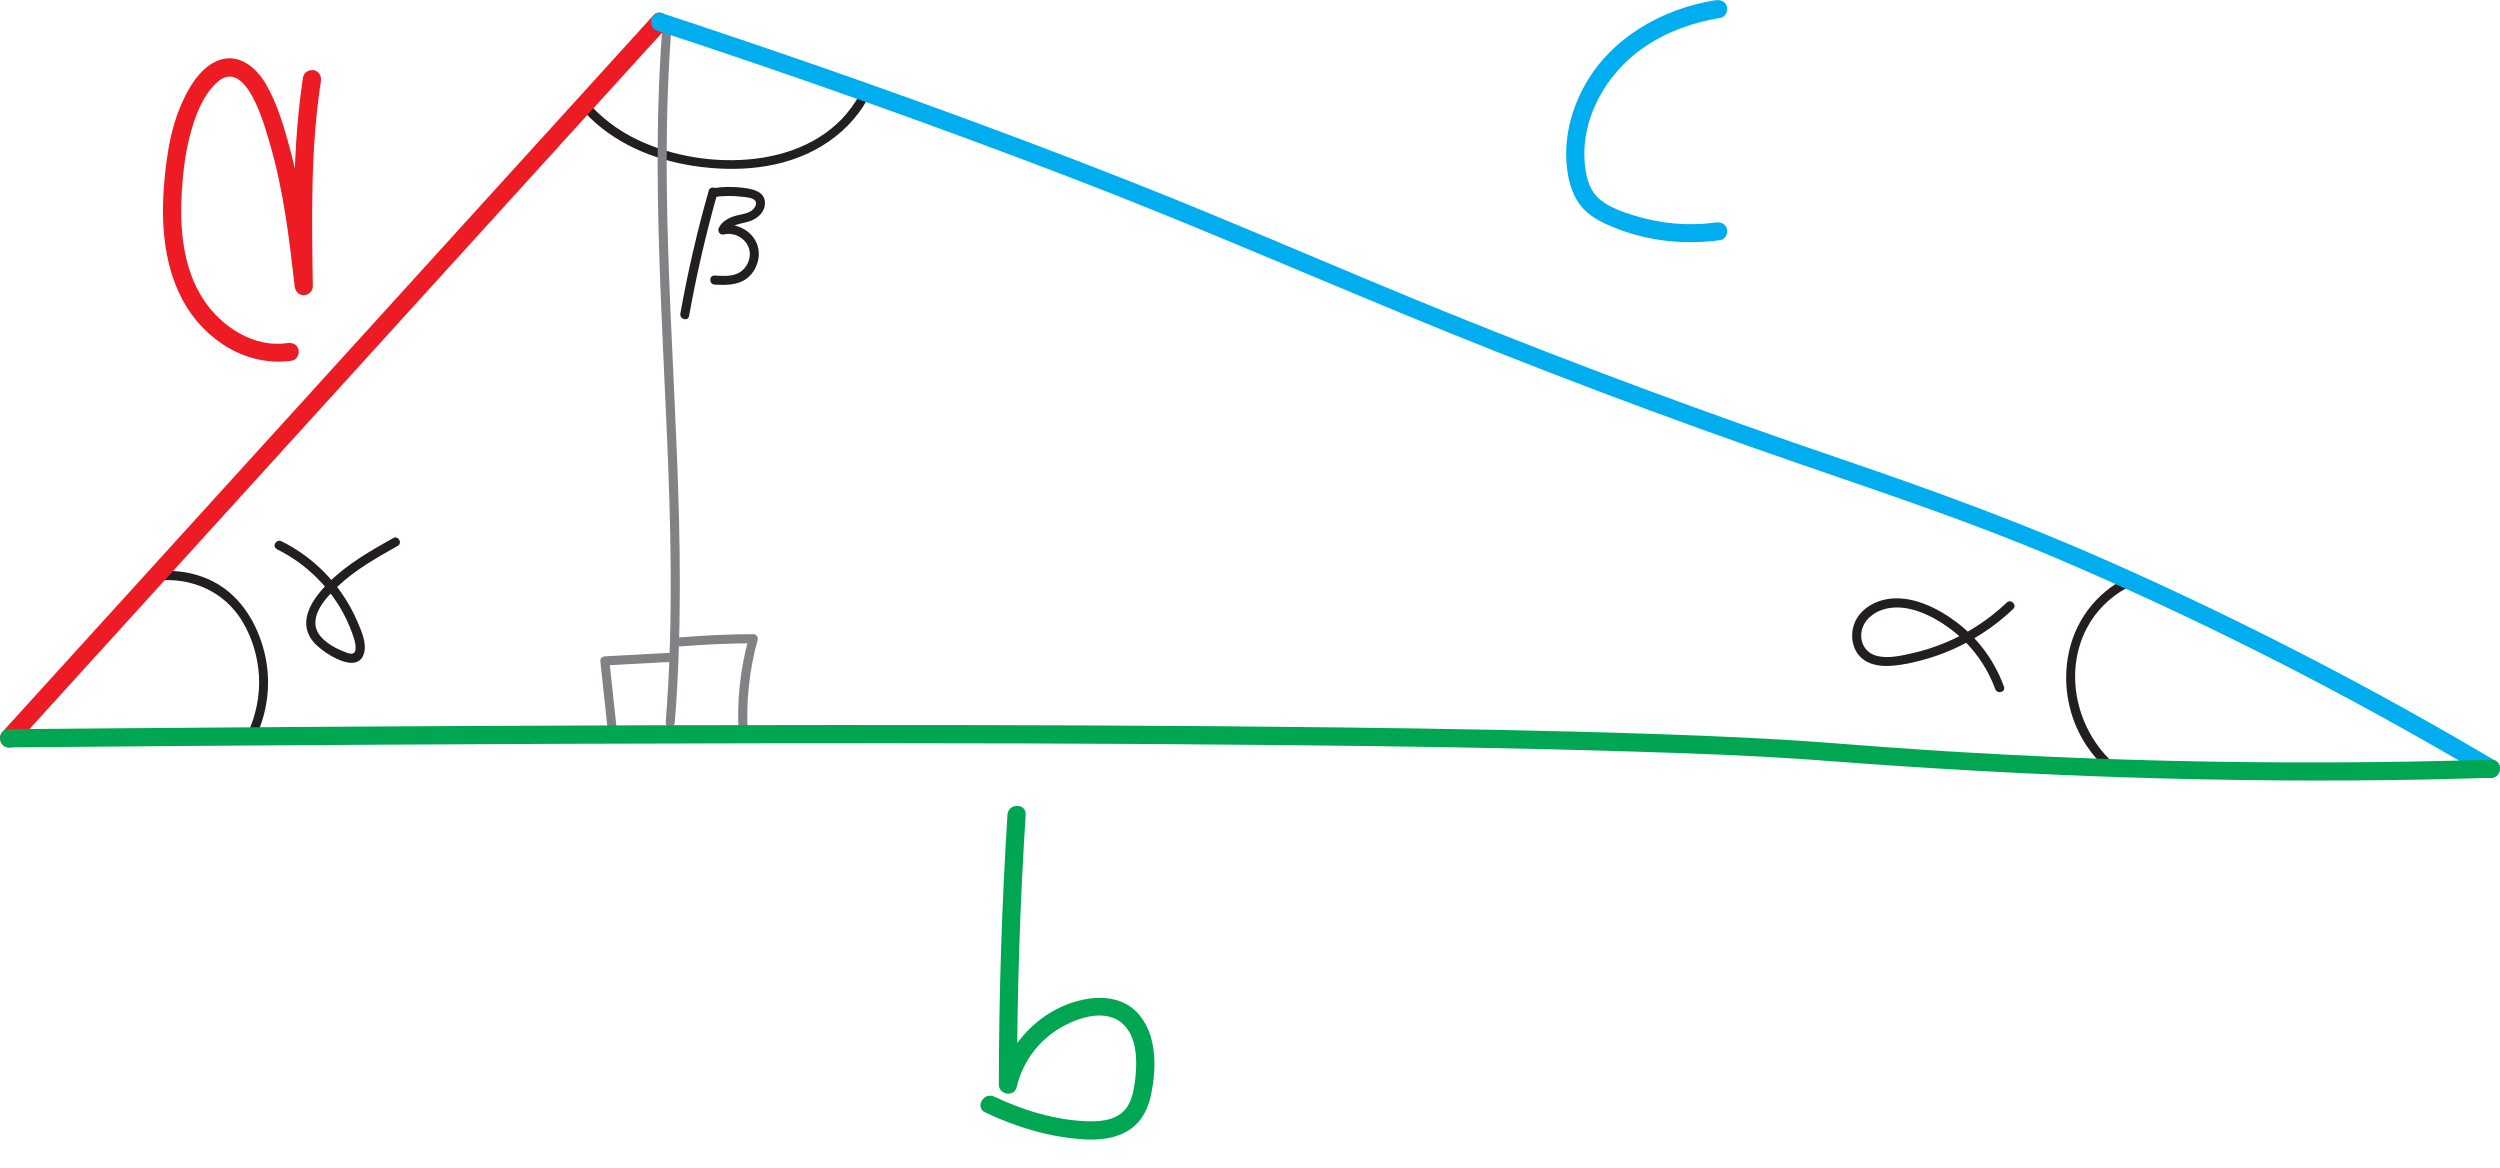 <?xml version="1.0" encoding="UTF-8"?>
<svg id="Layer_2" data-name="Layer 2" xmlns="http://www.w3.org/2000/svg" viewBox="0 0 274.82 128.36">
  <defs>
    <style>
      .cls-1 {
        fill: #00a651;
      }

      .cls-2 {
        fill: #231f20;
      }

      .cls-3 {
        fill: #ed1c24;
      }

      .cls-4 {
        fill: #00aeef;
      }

      .cls-5 {
        fill: #808285;
      }
    </style>
  </defs>
  <g id="Layer_1-2" data-name="Layer 1">
    <g>
      <g>
        <path class="cls-2" d="M64.28,12.35c3.09,3.35,7.47,5.2,11.92,5.88,4.74.73,9.89.37,14.08-2.14,2.11-1.27,3.92-3.04,5.09-5.22.31-.57-.56-1.07-.86-.5-4.4,8.16-16.04,8.61-23.67,5.34-2.21-.94-4.21-2.29-5.85-4.06-.44-.47-1.14.23-.71.71h0Z"/>
        <path class="cls-2" d="M77.91,20.96c-1.27,4.45-2.31,8.96-3.12,13.51-.11.63.85.9.96.27.81-4.55,1.86-9.06,3.12-13.51.18-.62-.79-.88-.96-.27h0Z"/>
        <path class="cls-2" d="M78.59,21.65c.97-.14,1.97-.14,2.95-.02.4.05,1.02.07,1.36.32.31.23.23.62.03.9-.47.67-1.53.69-2.24.92s-1.33.61-1.67,1.27c-.19.39.13.84.56.73,1.49-.35,3.04.89,2.83,2.45-.09.68-.49,1.34-1.08,1.71-.81.5-1.85.41-2.77.36-.64-.04-.64.96,0,1,1.18.06,2.47.09,3.48-.64.82-.59,1.3-1.55,1.37-2.55.15-2.18-2.06-3.78-4.1-3.29l.56.73c.47-.95,1.76-.92,2.63-1.25s1.63-1.04,1.59-2.04c-.04-1.12-1.16-1.42-2.07-1.56-1.24-.19-2.47-.18-3.71,0-.63.09-.36,1.05.27.96h0Z"/>
      </g>
      <g>
        <path class="cls-2" d="M233.3,63.76c-3.48,1.92-5.67,5.35-6.09,9.27-.34,3.11.41,6.29,2.14,8.91.7,1.05,1.53,2.02,2.48,2.85.48.42,1.19-.28.71-.71-4.19-3.64-5.77-10.01-3.14-15.03.99-1.9,2.54-3.41,4.41-4.44.56-.31.06-1.17-.5-.86h0Z"/>
        <path class="cls-2" d="M220.59,66.25c-1.93,1.83-4.18,3.31-6.63,4.35-1.2.51-2.45.91-3.72,1.2s-2.6.6-3.84.32-1.96-1.37-1.77-2.64,1.29-2.17,2.48-2.51c2.54-.73,5.4.74,7.38,2.23,2.2,1.66,3.9,3.96,4.84,6.55.22.6,1.18.34.96-.27-.97-2.68-2.66-5.06-4.9-6.84s-5.44-3.42-8.37-2.69c-1.29.32-2.53,1.15-3.09,2.39-.51,1.13-.44,2.54.3,3.55.85,1.15,2.33,1.4,3.67,1.3,1.51-.11,3.03-.48,4.48-.94,3.33-1.07,6.38-2.89,8.92-5.3.47-.44-.24-1.15-.71-.71h0Z"/>
      </g>
      <g>
        <path class="cls-2" d="M17.25,63.82c3.8-.38,7.43,1.2,9.41,4.52,1.07,1.78,1.69,3.89,1.81,5.97s-.32,4.34-1.25,6.31c-.27.58.59,1.09.86.5,1.32-2.81,1.73-5.92,1.09-8.95s-2.28-6.11-5.03-7.84c-2.05-1.29-4.51-1.75-6.9-1.51-.63.06-.64,1.06,0,1h0Z"/>
        <path class="cls-2" d="M30.43,60.37c3.83,1.89,6.89,5.26,8.31,9.3.15.44.33.91.35,1.38,0,.19.02.47-.1.63-.25.33-.71.13-1.03.01-.91-.34-1.84-.83-2.53-1.53-1.91-1.94.2-4.29,1.71-5.71,1.93-1.83,4.28-3.14,6.58-4.44.56-.32.06-1.18-.5-.86-2.47,1.39-4.97,2.81-7.01,4.81-1.75,1.72-3.66,4.29-1.76,6.6.92,1.12,4.86,3.78,5.57,1.24.31-1.12-.28-2.39-.7-3.4-.49-1.16-1.1-2.26-1.82-3.28-1.69-2.38-3.94-4.33-6.56-5.62-.58-.28-1.08.58-.5.86h0Z"/>
      </g>
    </g>
    <g>
      <path class="cls-5" d="M72.76,3.7c-.71,9.83-.5,19.69-.1,29.52s1.01,19.69,1.07,29.55c.03,5.55-.11,11.11-.55,16.64-.05.64.95.64,1,0,.78-9.82.62-19.68.23-29.51-.39-9.85-1.01-19.69-1.11-29.55-.06-5.55.06-11.11.46-16.65.05-.64-.95-.64-1,0h0Z"/>
      <path class="cls-5" d="M74.82,71.06c2.66-.22,5.32-.33,7.99-.35l-.48-.63c-.97,3.45-1.35,7.05-1.12,10.62.04.64,1.04.64,1,0-.22-3.49.14-6.99,1.08-10.36.09-.31-.16-.63-.48-.63-2.67.01-5.33.13-7.99.35-.64.05-.64,1.05,0,1h0Z"/>
      <path class="cls-5" d="M73.73,71.76l-7.24.39c-.25.01-.53.22-.5.5.28,2.64.56,5.29.85,7.93.07.63,1.07.64,1,0-.28-2.64-.56-5.29-.85-7.93l-.5.5,7.24-.39c.64-.03.64-1.03,0-1h0Z"/>
    </g>
    <g>
      <g>
        <g>
          <path class="cls-3" d="M.98,81.16C24.82,54.91,48.67,28.66,72.52,2.41"/>
          <path class="cls-3" d="M1.68,81.86c9.29-10.23,18.58-20.46,27.88-30.69l27.96-30.78,15.7-17.28c.86-.95-.55-2.37-1.41-1.41-9.29,10.23-18.58,20.46-27.88,30.69-9.32,10.26-18.64,20.52-27.96,30.78-5.23,5.76-10.47,11.52-15.7,17.28-.86.95.55,2.37,1.41,1.41h0Z"/>
        </g>
        <path class="cls-4" d="M72.25,3.37c15.39,5.06,30.67,10.48,45.8,16.29,12.06,4.63,23.91,9.78,35.85,14.71,14.49,5.99,29.18,11.54,44,16.65,9.58,3.31,19.17,6.5,28.5,10.49,14.82,6.34,29.26,13.61,43.21,21.69,1.24.72,2.48,1.45,3.72,2.18,1.11.66,2.12-1.07,1.01-1.73-13.7-8.13-27.88-15.44-42.43-21.9-9.61-4.27-19.41-7.85-29.36-11.24-14.6-4.97-29.08-10.33-43.38-16.12-11.74-4.75-23.32-9.88-35.11-14.52-15.61-6.15-31.42-11.8-47.33-17.11-1.31-.44-2.63-.87-3.95-1.31-1.23-.4-1.75,1.53-.53,1.93h0Z"/>
        <path class="cls-1" d="M.98,82.16c27.46-.24,54.91-.41,82.37-.45,19.32-.03,38.64,0,57.95.2,12.56.12,25.13.31,37.69.69,7.19.22,14.39.47,21.56,1.02,22.04,1.69,44.1,2.5,66.21,2.07,2.36-.05,4.72-.11,7.08-.18,1.28-.04,1.29-2.04,0-2-23.65.72-47.35.17-70.94-1.71-6.85-.55-13.71-.87-20.57-1.1-11.84-.4-23.7-.6-35.55-.74-18.44-.22-36.88-.27-55.32-.26-26.24,0-52.47.15-78.71.36-3.92.03-7.85.06-11.77.1-1.29.01-1.29,2.01,0,2h0Z"/>
      </g>
      <path class="cls-3" d="M33.32,8.43c-1.16,7.62-1.07,15.33-.95,23.02h2c-.59-5.15-1.18-10.33-2.56-15.34-.64-2.33-1.38-4.83-2.61-6.92-1.03-1.74-2.87-3.32-5.03-2.61s-3.53,3.18-4.37,5.2c-.93,2.23-1.35,4.61-1.62,7-.54,4.78-.41,9.9,1.91,14.23s7.05,7.38,12.02,6.63c.53-.08.83-.75.7-1.23-.16-.57-.69-.78-1.23-.7-3.65.56-7.23-1.79-9.18-4.73-2.35-3.55-2.67-8.02-2.4-12.16.14-2.12.41-4.25.98-6.3.52-1.89,1.33-3.99,2.78-5.38,3.32-3.18,5.44,5.04,5.99,6.95,1.44,5.01,2.05,10.2,2.64,15.36.06.54.42,1,1,1,.54,0,1.01-.46,1-1-.12-7.5-.26-15.05.88-22.49.08-.53-.13-1.08-.7-1.23-.47-.13-1.15.16-1.23.7h0Z"/>
      <path class="cls-1" d="M110.75,89.54c-.62,9.89-.94,19.79-.95,29.7,0,1.11,1.71,1.38,1.96.27.58-2.49,2.1-4.73,4.23-6.16,1.91-1.29,5.25-2.61,7.3-.92,1.78,1.46,1.74,4.39,1.47,6.45-.17,1.29-.46,2.75-1.58,3.56-1.02.75-2.38.85-3.6.82-3.52-.1-7.13-1.21-10.28-2.71-1.16-.55-2.17,1.17-1.01,1.73,3.4,1.62,7.15,2.75,10.92,2.97,1.56.09,3.23-.07,4.62-.85,1.55-.86,2.38-2.43,2.72-4.12.57-2.81.65-6.29-1.25-8.64-2.25-2.8-6.33-2.16-9.16-.7-3.12,1.61-5.51,4.62-6.3,8.04l1.96.27c0-9.91.32-19.81.95-29.7.08-1.29-1.92-1.28-2,0h0Z"/>
      <path class="cls-4" d="M188.6.02c-5.96.94-11.71,4.24-14.58,9.7-1.39,2.64-2.11,5.7-1.77,8.69.18,1.57.6,3.13,1.65,4.36s2.56,1.87,4.02,2.43c3.58,1.36,7.44,1.71,11.22,1.19.54-.07.83-.76.7-1.23-.16-.58-.69-.77-1.23-.7-2.96.41-6.02.14-8.87-.74-1.3-.4-2.77-.89-3.84-1.77s-1.45-2.15-1.63-3.43c-.71-5.24,2.21-10.42,6.46-13.33,2.51-1.72,5.41-2.75,8.41-3.23.53-.08.83-.75.7-1.23-.16-.57-.69-.78-1.23-.7h0Z"/>
    </g>
  </g>
</svg>